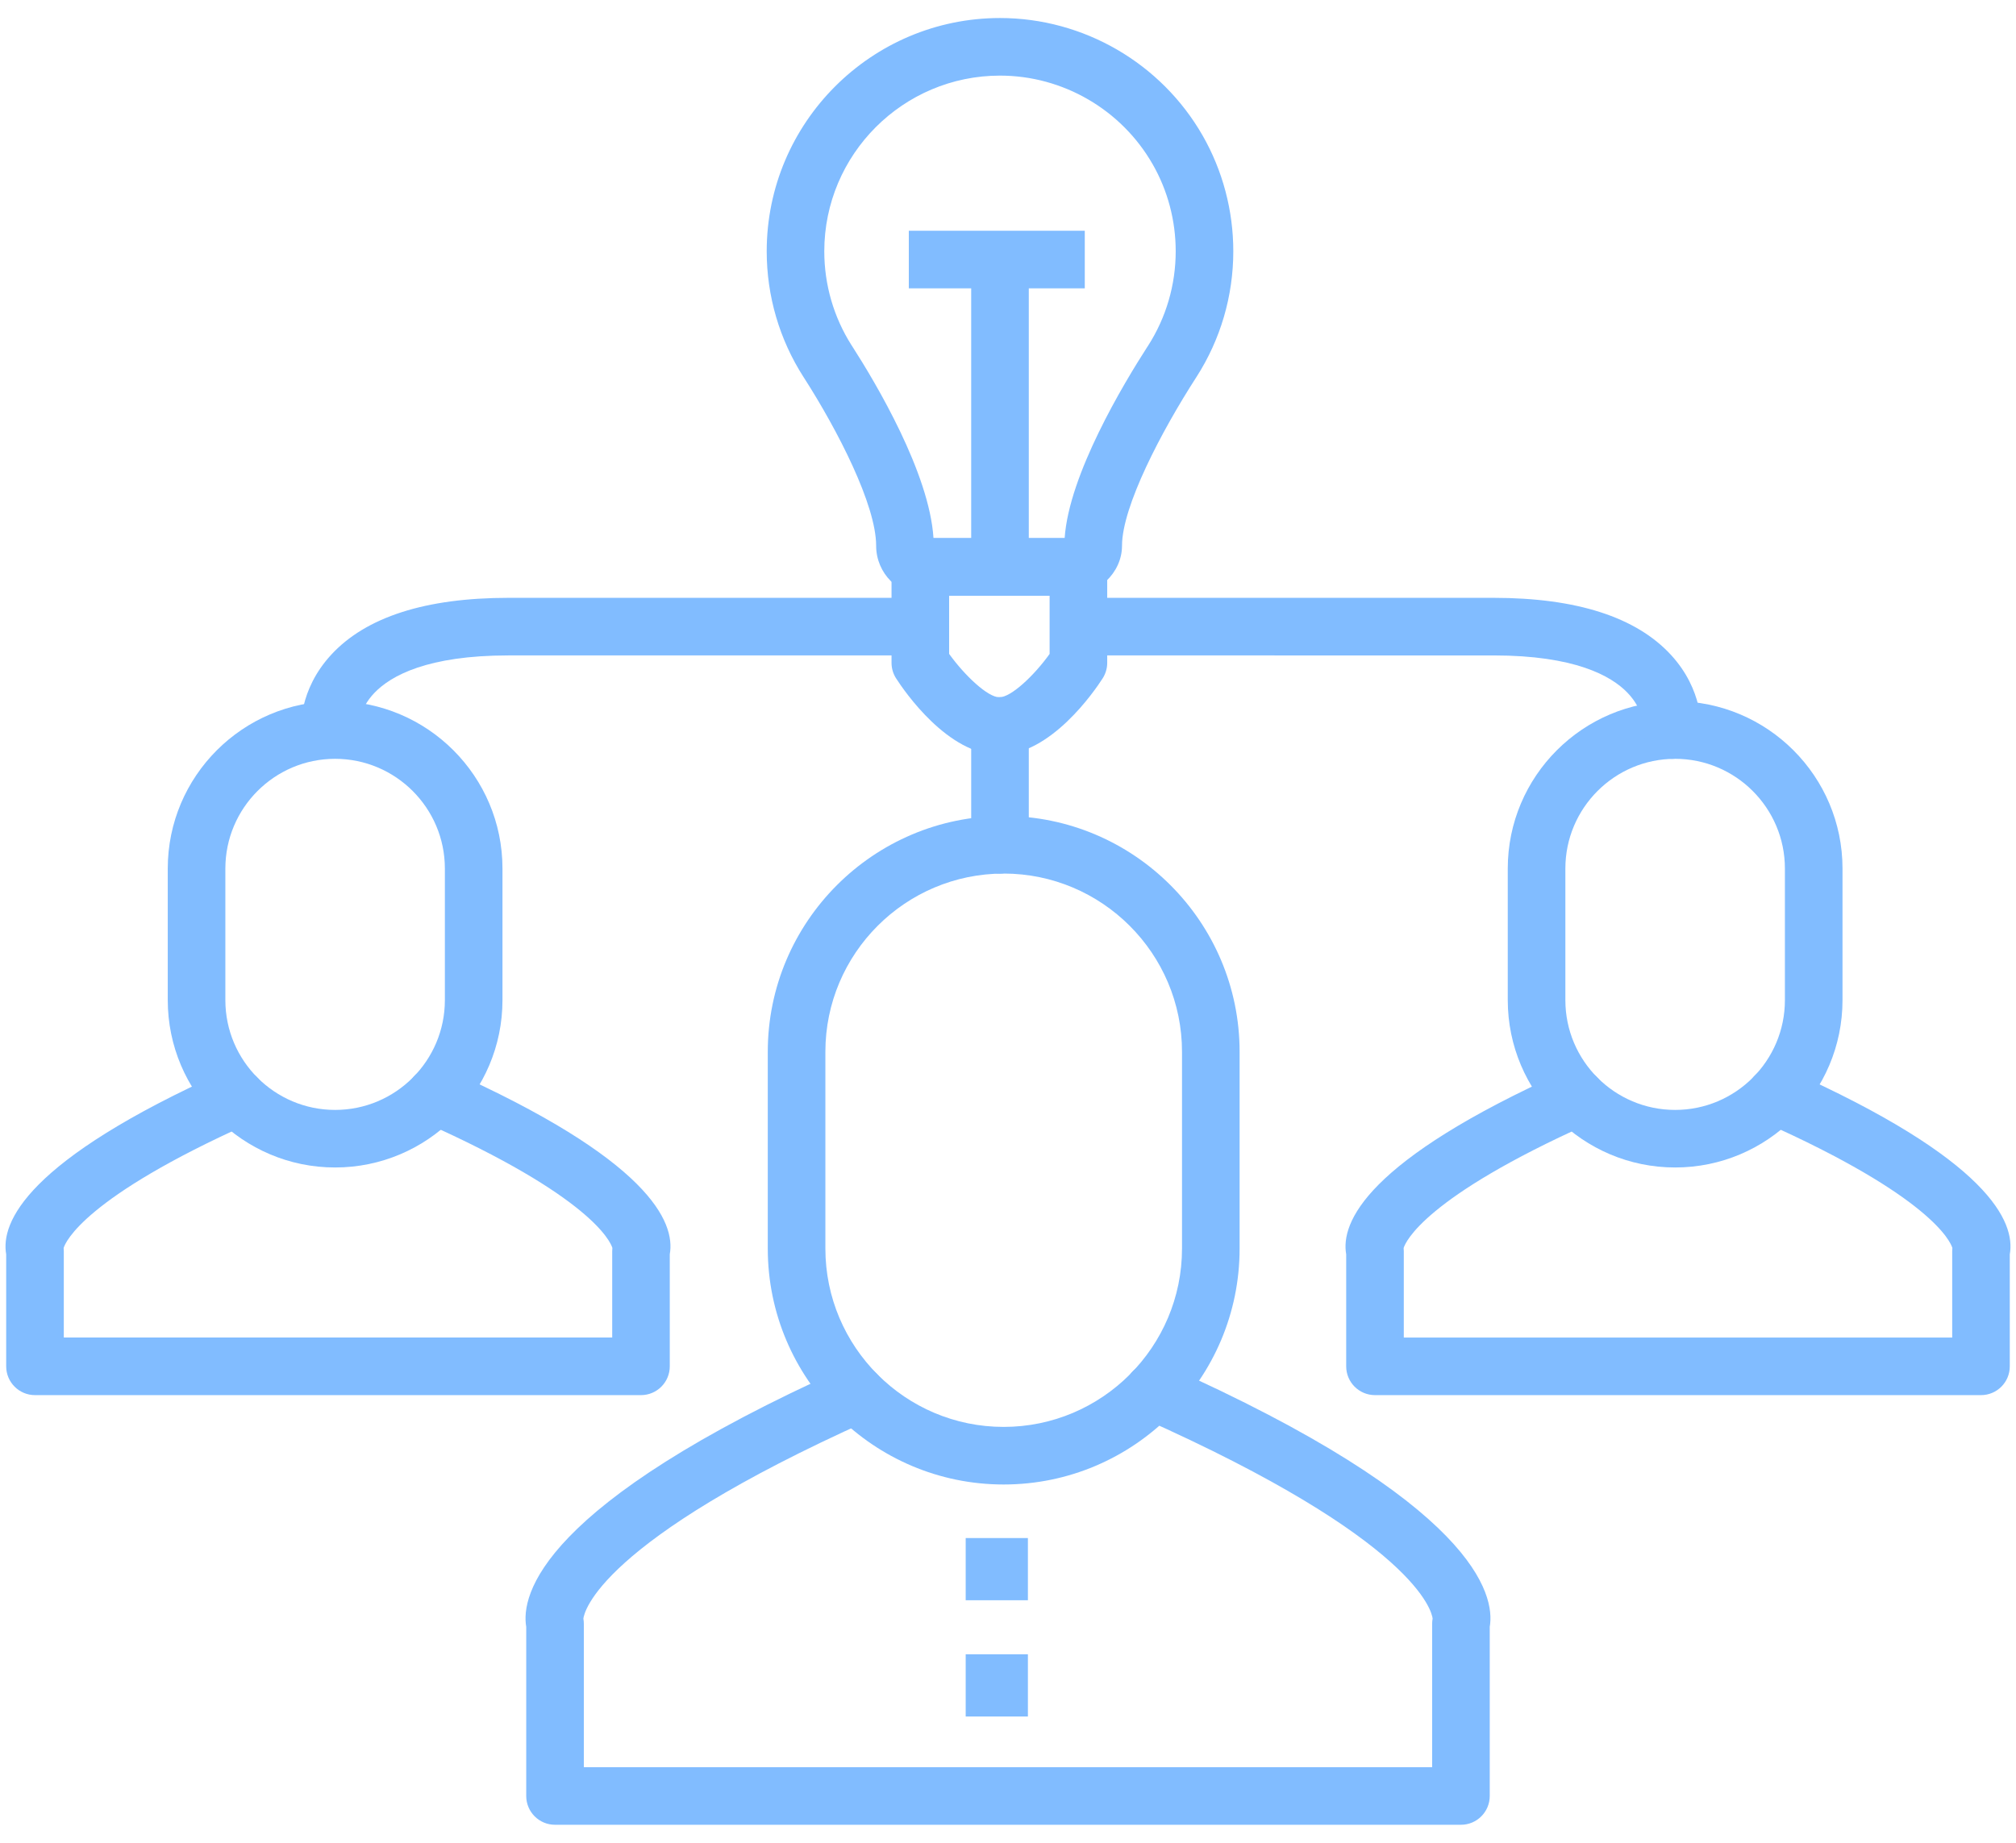 <?xml version="1.0" encoding="iso-8859-1"?>
<!-- Generator: Adobe Illustrator 22.1.0, SVG Export Plug-In . SVG Version: 6.00 Build 0)  -->
<svg version="1.1" id="Layer_1" xmlns="http://www.w3.org/2000/svg" xmlns:xlink="http://www.w3.org/1999/xlink" x="0px" y="0px"
	 viewBox="0 0 70 64" style="enable-background:new 0 0 70 64;" xml:space="preserve">
<g>
	<g>
		<g>
			<path style="fill:#81BCFF;" d="M50.727,63.375H19.272c-0.553,0-1-0.448-1-1v-5.873c-0.188-1.096,0.466-4.238,11.06-8.991
				c0.502-0.227,1.096-0.001,1.321,0.503c0.227,0.504,0.001,1.096-0.503,1.322c-9.368,4.203-9.868,6.659-9.894,6.88
				c0.011,0.059,0.016,0.119,0.016,0.178v4.981h29.455v-4.981c0-0.061,0.006-0.121,0.017-0.18c-0.025-0.223-0.53-2.714-10.104-6.976
				c-0.505-0.225-0.731-0.815-0.508-1.32c0.226-0.503,0.817-0.733,1.32-0.507c10.802,4.808,11.466,7.984,11.275,9.091v5.873
				C51.727,62.927,51.28,63.375,50.727,63.375z M20.227,56.096C20.227,56.096,20.227,56.096,20.227,56.096
				S20.227,56.096,20.227,56.096z M49.773,56.094c0,0,0,0.001,0,0.001C49.773,56.095,49.773,56.095,49.773,56.094z M20.226,56.093
				c0,0,0,0.001,0,0.002C20.226,56.095,20.226,56.094,20.226,56.093z M49.774,56.092c0,0-0.001,0.001-0.001,0.002
				C49.773,56.093,49.774,56.092,49.774,56.092z M20.225,56.091c0,0,0,0.001,0.001,0.002C20.225,56.092,20.225,56.091,20.225,56.091
				z M49.775,56.089c-0.001,0.001-0.001,0.001-0.001,0.002C49.774,56.091,49.774,56.09,49.775,56.089z"/>
			<path style="fill:#81BCFF;" d="M34.849,51.557c-4.517,0-8.19-3.676-8.19-8.195V36.53c0-4.517,3.674-8.191,8.19-8.191
				c4.518,0,8.193,3.674,8.193,8.191v6.832C43.043,47.881,39.367,51.557,34.849,51.557z M34.849,30.339
				c-3.413,0-6.19,2.777-6.19,6.191v6.832c0,3.416,2.777,6.195,6.19,6.195c3.415,0,6.193-2.779,6.193-6.195V36.53
				C41.043,33.117,38.264,30.339,34.849,30.339z"/>
		</g>
	</g>
	<g>
		<g>
			<path style="fill:#81BCFF;" d="M22.257,48.453H1.215c-0.553,0-1-0.448-1-1v-3.889c-0.196-1.103,0.686-3.257,7.594-6.357
				c0.504-0.226,1.096-0.001,1.321,0.503c0.227,0.503,0.001,1.095-0.503,1.321c-5.681,2.55-6.35,4.094-6.418,4.312
				c0.004,0.036,0.006,0.072,0.006,0.108v3.001h19.042v-3.001c0-0.037,0.002-0.073,0.006-0.11c-0.068-0.22-0.747-1.787-6.556-4.374
				c-0.505-0.225-0.731-0.816-0.507-1.32c0.224-0.504,0.815-0.73,1.319-0.507c7.039,3.134,7.937,5.31,7.737,6.423v3.888
				C23.257,48.005,22.809,48.453,22.257,48.453z M21.269,43.369h0.011H21.269z M2.17,43.154C2.17,43.155,2.17,43.155,2.17,43.154
				C2.17,43.155,2.17,43.155,2.17,43.154z M2.169,43.152c0,0,0,0.001,0,0.001C2.169,43.153,2.169,43.153,2.169,43.152z
				 M21.303,43.153L21.303,43.153L21.303,43.153z M21.304,43.151c-0.001,0-0.001,0.001-0.001,0.001
				C21.303,43.152,21.303,43.151,21.304,43.151z M2.168,43.149c0,0.001,0,0.001,0.001,0.002C2.168,43.151,2.168,43.15,2.168,43.149z
				 M21.304,43.148c0,0,0,0.001,0,0.002C21.304,43.149,21.304,43.149,21.304,43.148z"/>
			<path style="fill:#81BCFF;" d="M11.635,40.547c-3.203,0-5.81-2.608-5.81-5.813v-4.57c0-3.204,2.606-5.811,5.81-5.811
				c3.205,0,5.812,2.607,5.812,5.811v4.57C17.447,37.939,14.84,40.547,11.635,40.547z M11.635,26.354
				c-2.101,0-3.81,1.709-3.81,3.811v4.57c0,2.103,1.709,3.813,3.81,3.813c2.103,0,3.812-1.71,3.812-3.813v-4.57
				C15.447,28.063,13.737,26.354,11.635,26.354z"/>
		</g>
	</g>
	<g>
		<g>
			<path style="fill:#81BCFF;" d="M68.785,48.453H47.743c-0.553,0-1-0.448-1-1v-3.889c-0.196-1.103,0.686-3.257,7.595-6.357
				c0.503-0.226,1.096-0.001,1.321,0.503c0.227,0.504,0.001,1.096-0.503,1.322c-5.682,2.549-6.351,4.094-6.419,4.312
				c0.004,0.036,0.006,0.072,0.006,0.108v3.001h19.042v-3.001c0-0.037,0.002-0.074,0.006-0.11c-0.068-0.22-0.747-1.788-6.555-4.374
				c-0.505-0.225-0.731-0.816-0.507-1.32c0.224-0.504,0.815-0.73,1.319-0.507c7.039,3.134,7.936,5.31,7.736,6.424v3.888
				C69.785,48.005,69.338,48.453,68.785,48.453z M67.798,43.369h0.011H67.798z M48.698,43.154
				C48.698,43.155,48.698,43.155,48.698,43.154C48.698,43.155,48.698,43.155,48.698,43.154z M48.697,43.152c0,0,0,0.001,0,0.001
				C48.697,43.153,48.697,43.153,48.697,43.152z M67.831,43.153L67.831,43.153L67.831,43.153z M67.832,43.15
				c0,0-0.001,0.001-0.001,0.001C67.831,43.151,67.832,43.151,67.832,43.15z M48.696,43.149c0,0.001,0,0.001,0.001,0.002
				C48.696,43.151,48.696,43.15,48.696,43.149z M67.833,43.148c-0.001,0-0.001,0.001-0.001,0.002
				C67.832,43.149,67.832,43.148,67.833,43.148z"/>
			<path style="fill:#81BCFF;" d="M58.164,40.547c-3.204,0-5.811-2.608-5.811-5.813v-4.57c0-3.204,2.606-5.811,5.811-5.811
				c3.205,0,5.812,2.607,5.812,5.811v4.57C63.976,37.939,61.369,40.547,58.164,40.547z M58.164,26.354
				c-2.102,0-3.811,1.709-3.811,3.811v4.57c0,2.103,1.709,3.813,3.811,3.813c2.103,0,3.812-1.71,3.812-3.813v-4.57
				C61.976,28.063,60.266,26.354,58.164,26.354z"/>
		</g>
	</g>
	<g>
		<path style="fill:#81BCFF;" d="M34.7,26.218c-1.785,0-3.3-2.213-3.585-2.657c-0.104-0.161-0.159-0.349-0.159-0.541v-3.331
			c0-0.552,0.447-1,1-1h5.489c0.553,0,1,0.448,1,1v3.331c0,0.192-0.056,0.38-0.159,0.541C38.001,24.004,36.486,26.218,34.7,26.218z
			 M32.956,22.71c0.542,0.753,1.342,1.507,1.744,1.507c0.407,0,1.206-0.753,1.745-1.506v-2.023h-3.489V22.71z"/>
		<path style="fill:#81BCFF;" d="M37.13,20.689h-4.975c-0.956,0-1.733-0.778-1.733-1.733c0-1.424-1.345-4.026-2.5-5.828
			c-0.007-0.011-0.014-0.021-0.021-0.032l0,0c-0.837-1.305-1.279-2.815-1.279-4.369c0-4.467,3.634-8.101,8.101-8.101
			c2.897,0,5.594,1.564,7.036,4.083v0c0.696,1.217,1.064,2.606,1.064,4.017c0,1.553-0.442,3.063-1.28,4.369l0,0
			c-0.005,0.007-0.01,0.014-0.014,0.021c-1.196,1.855-2.57,4.473-2.57,5.839C38.958,19.895,38.121,20.689,37.13,20.689z
			 M36.958,18.956L36.958,18.956L36.958,18.956z M32.413,18.689h4.554c0.148-2.204,2.043-5.359,2.876-6.651
			c0.005-0.007,0.01-0.015,0.016-0.022c0,0,0,0,0-0.001c0.631-0.982,0.964-2.12,0.964-3.289c0-1.063-0.276-2.108-0.801-3.023l0,0
			c-1.086-1.898-3.117-3.077-5.3-3.077c-3.364,0-6.101,2.737-6.101,6.101c0,1.16,0.327,2.288,0.946,3.263
			c0.009,0.012,0.017,0.024,0.024,0.036C30.414,13.307,32.271,16.429,32.413,18.689z"/>
		<rect x="33.722" y="9.014" style="fill:#81BCFF;" width="2" height="10.675"/>
		<rect x="31.556" y="8.014" style="fill:#81BCFF;" width="6.11" height="2"/>
	</g>
	<path style="fill:#81BCFF;" d="M11.447,26.341c-0.516,0-0.95-0.384-0.993-0.904c-0.013-0.146-0.088-1.465,1.042-2.693
		c1.209-1.315,3.281-1.981,6.159-1.981h14.266c0.553,0,1,0.448,1,1s-0.447,1-1,1H17.655c-2.812,0-4.08,0.704-4.649,1.295
		c-0.575,0.597-0.559,1.208-0.558,1.234c0.021,0.543-0.396,1.015-0.938,1.048C11.489,26.341,11.468,26.341,11.447,26.341z"/>
	<path style="fill:#81BCFF;" d="M58.066,26.354c-0.028,0-0.057-0.001-0.085-0.003c-0.55-0.046-0.959-0.53-0.912-1.08
		c-0.001-0.004,0.016-0.616-0.56-1.213c-0.569-0.591-1.838-1.295-4.649-1.295H37.595c-0.553,0-1-0.448-1-1s0.447-1,1-1H51.86
		c2.878,0,4.95,0.667,6.159,1.981c1.13,1.229,1.055,2.547,1.042,2.693C59.018,25.959,58.581,26.354,58.066,26.354z"/>
	<path style="fill:#81BCFF;" d="M34.722,30.339c-0.553,0-1-0.448-1-1v-4.127c0-0.552,0.447-1,1-1s1,0.448,1,1v4.127
		C35.722,29.892,35.274,30.339,34.722,30.339z"/>
	<rect x="33.531" y="57.454" style="fill:#81BCFF;" width="2.16" height="2.161"/>
	<rect x="33.531" y="53.417" style="fill:#81BCFF;" width="2.16" height="2.16"/>
</g>
</svg>
